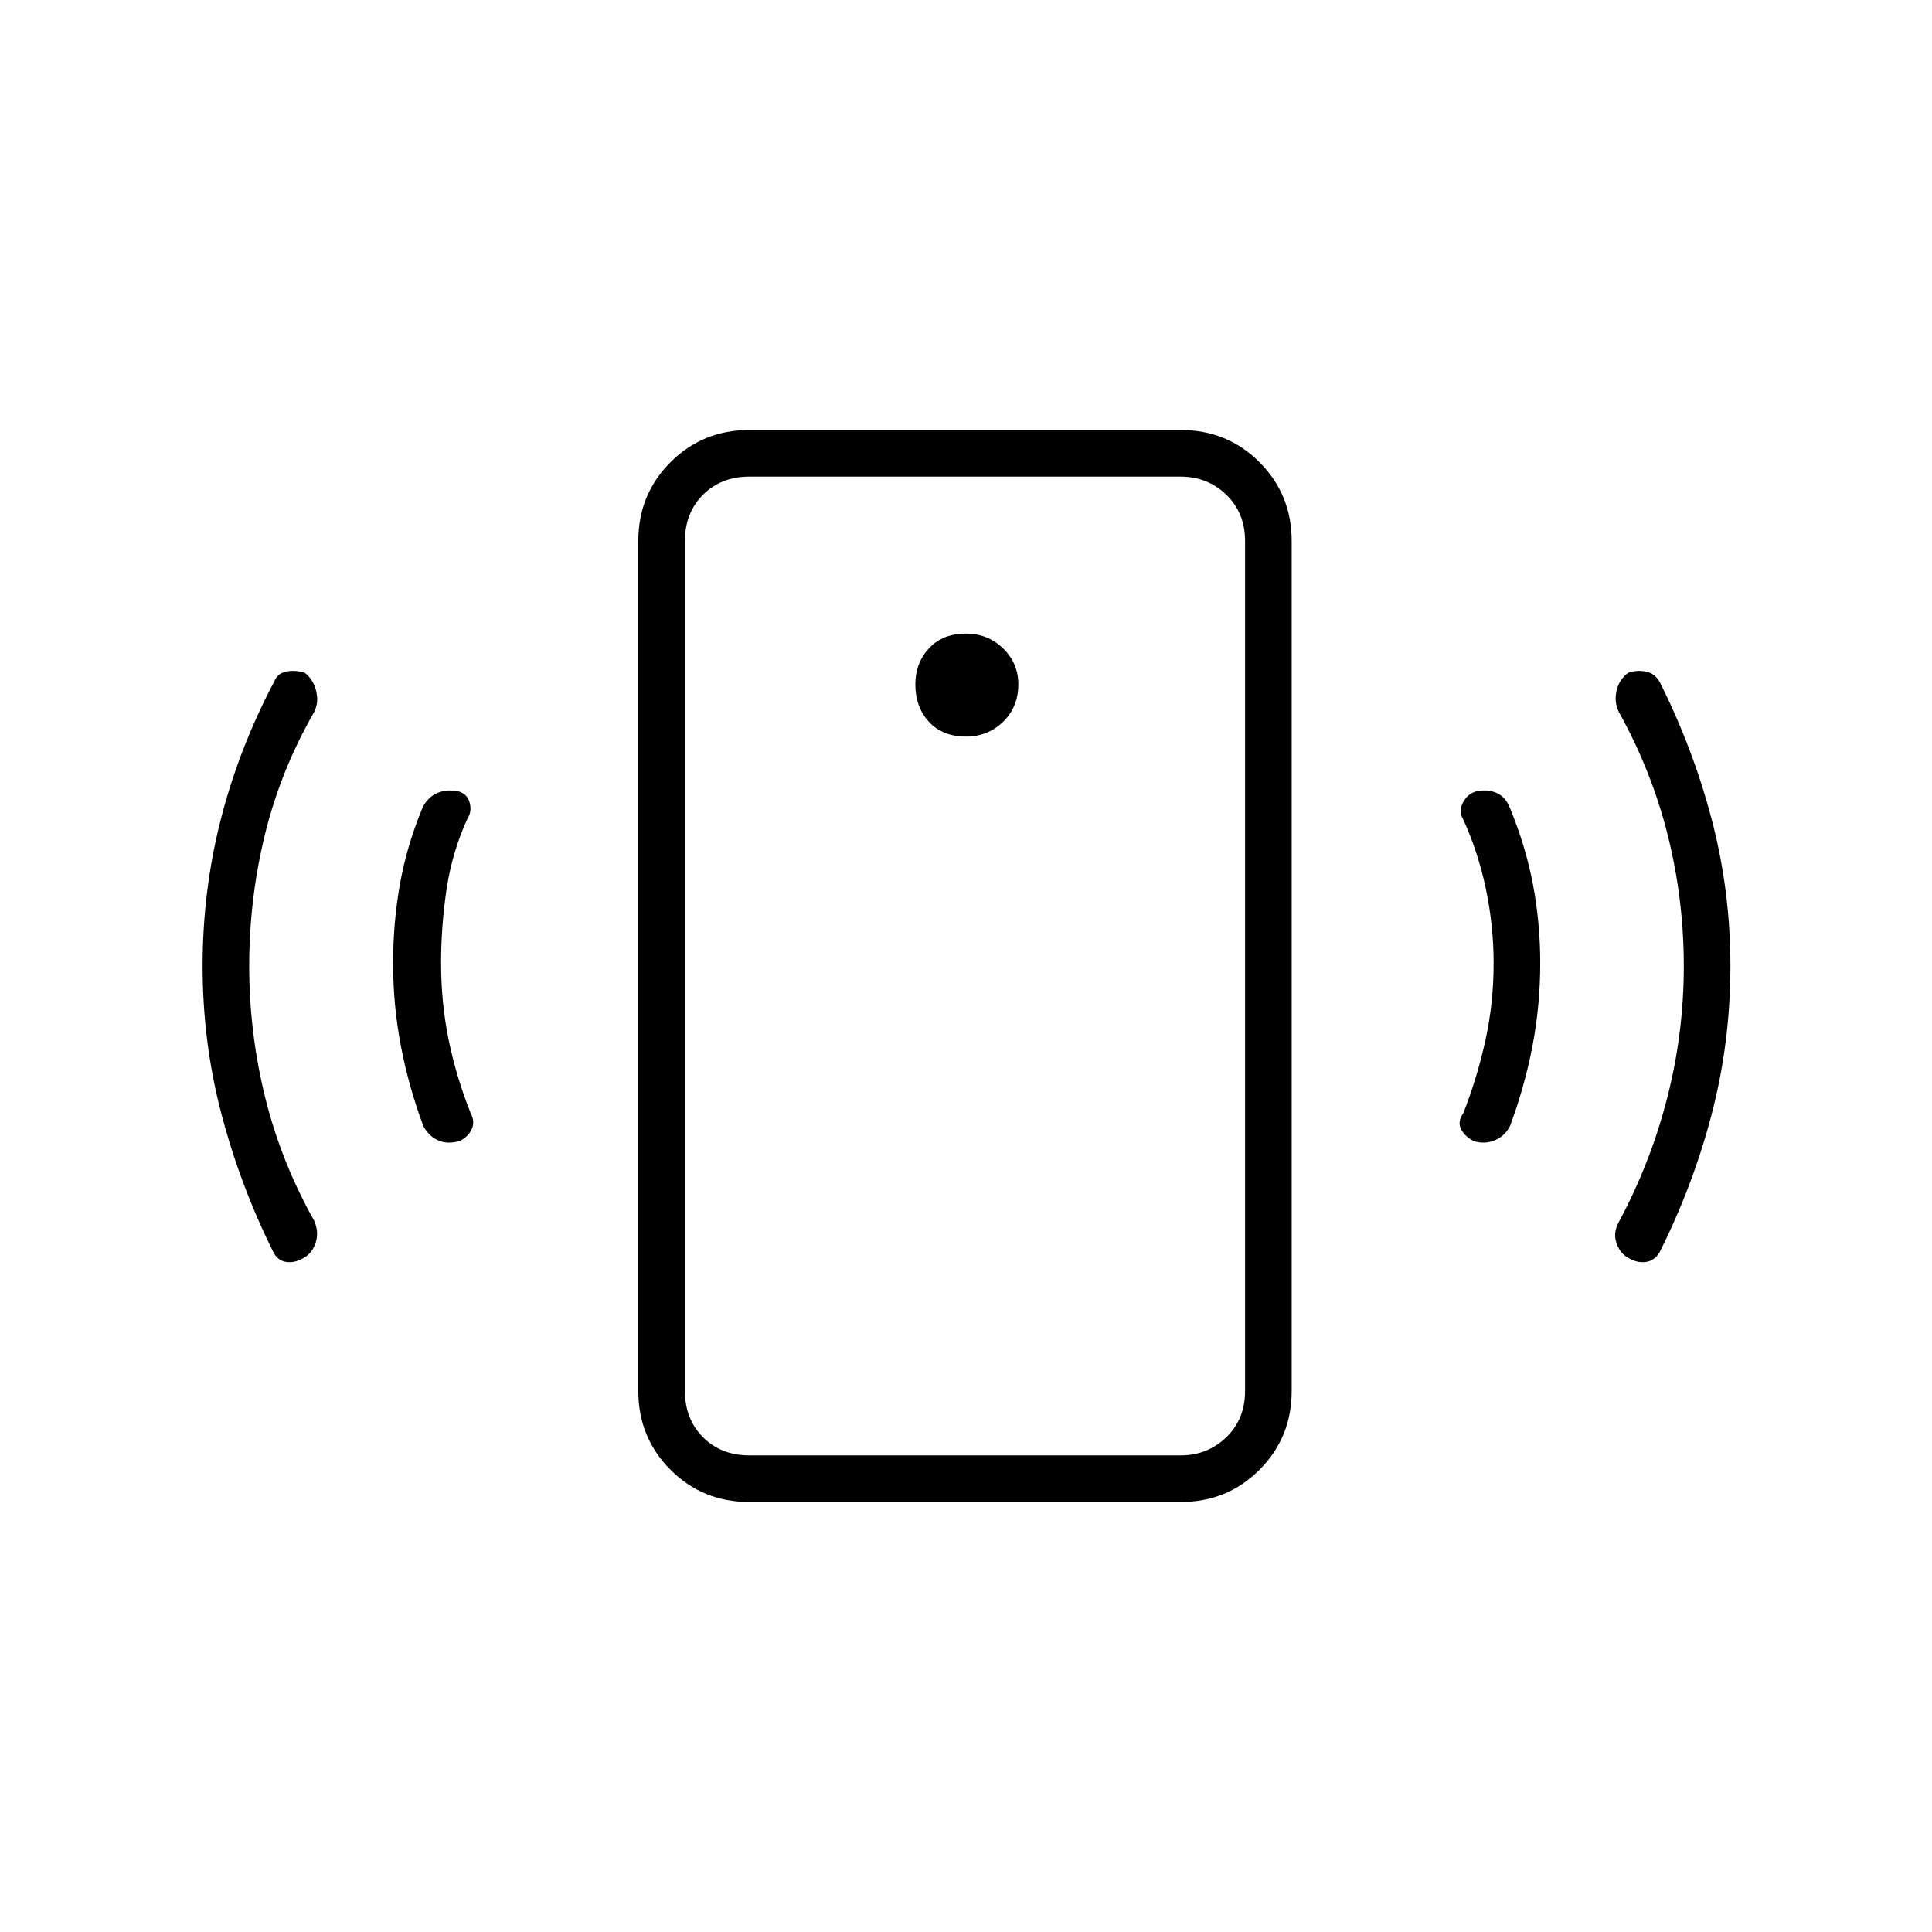 <svg xmlns="http://www.w3.org/2000/svg" height="40" viewBox="0 -960 960 960" width="40"><path d="M480-594q10.83 0 18.42-7.33Q506-608.67 506-620q0-10.5-7.58-17.83-7.59-7.34-18.42-7.34-11.67 0-18.42 7.34-6.75 7.33-6.75 17.83 0 11.33 6.75 18.67Q468.33-594 480-594Zm262.17 112.5q0-18.33-3.84-36.75-3.83-18.42-11.5-35.08-2.16-3.34 0-7.67 2.17-4.33 6.34-5.67 5.5-1.33 10.08.5 4.58 1.84 6.75 7 8 19.17 11.67 38.42 3.66 19.25 3.66 39.25 0 21-3.83 41.08-3.83 20.09-11.17 39.92-2.66 5.17-7.75 7.17-5.08 2-10.25.33-4.16-2-6.25-5.75-2.08-3.75 1.09-8.25 6.83-17.5 10.91-36 4.09-18.5 4.09-38.5Zm94.5 1.5q0-33.17-8-65.08-8-31.92-24.34-61.25-2.33-4.84-1.08-10.42t5.75-8.92q4.17-1.5 8.67-.66 4.5.83 7 5.16 16.66 33.17 25.91 68.5 9.25 35.34 9.25 72.67 0 37.83-9.25 73.42-9.25 35.58-25.91 68.75-2.5 4.33-7 4.91-4.5.59-9.17-2.41-3.83-2.34-5.42-7.42-1.58-5.08 1.59-10.58 15.66-29.34 23.83-61.42 8.17-32.08 8.17-65.25ZM372.33-213.67q-23.16 0-39.16-16-16-16-16-39.16v-422.34q0-23.16 16-39.16 16-16 39.16-16h214.34q23.16 0 39.16 16 16 16 16 39.16v422.34q0 23.16-16 39.16-16 16-39.16 16H372.33Zm0-23.16h214.34q13.33 0 22.66-9 9.34-9 9.34-23v-422.34q0-14-9.34-23-9.33-9-22.66-9H372.33q-14 0-23 9t-9 23v422.34q0 14 9 23t23 9Zm-32 0v-486.34 486.34ZM219.17-481.5q0 20 3.83 38.5t10.83 36q2.34 4.5.5 8.25-1.83 3.75-6 5.75-6 1.67-10.58-.33t-7.42-7.17q-7.33-19.83-11.16-39.92-3.84-20.08-3.84-41.08 0-20 3.42-39.25t11.42-38.42q2.83-5.16 7.66-7 4.84-1.83 10.34-.5 4.16 1.34 5.25 5.67 1.08 4.33-1.09 7.67-7.66 16.66-10.41 35.08-2.75 18.42-2.75 36.75Zm-95.34 1.5q0 33.17 7.92 65.25t24.42 61.42q2.33 5.5.75 10.58-1.59 5.08-5.42 7.42-4.67 3-9.08 2.41-4.42-.58-6.59-4.91Q119.33-371 110-406.58q-9.33-35.59-9.33-73.42 0-37.33 9-72.67 9-35.33 26.5-68.5 1.66-4.33 6.16-5.16 4.5-.84 9.17.66 4.17 3.34 5.58 8.92 1.42 5.58-.91 10.42-16.84 29.33-24.59 61.25-7.75 31.91-7.75 65.08Z"/></svg>